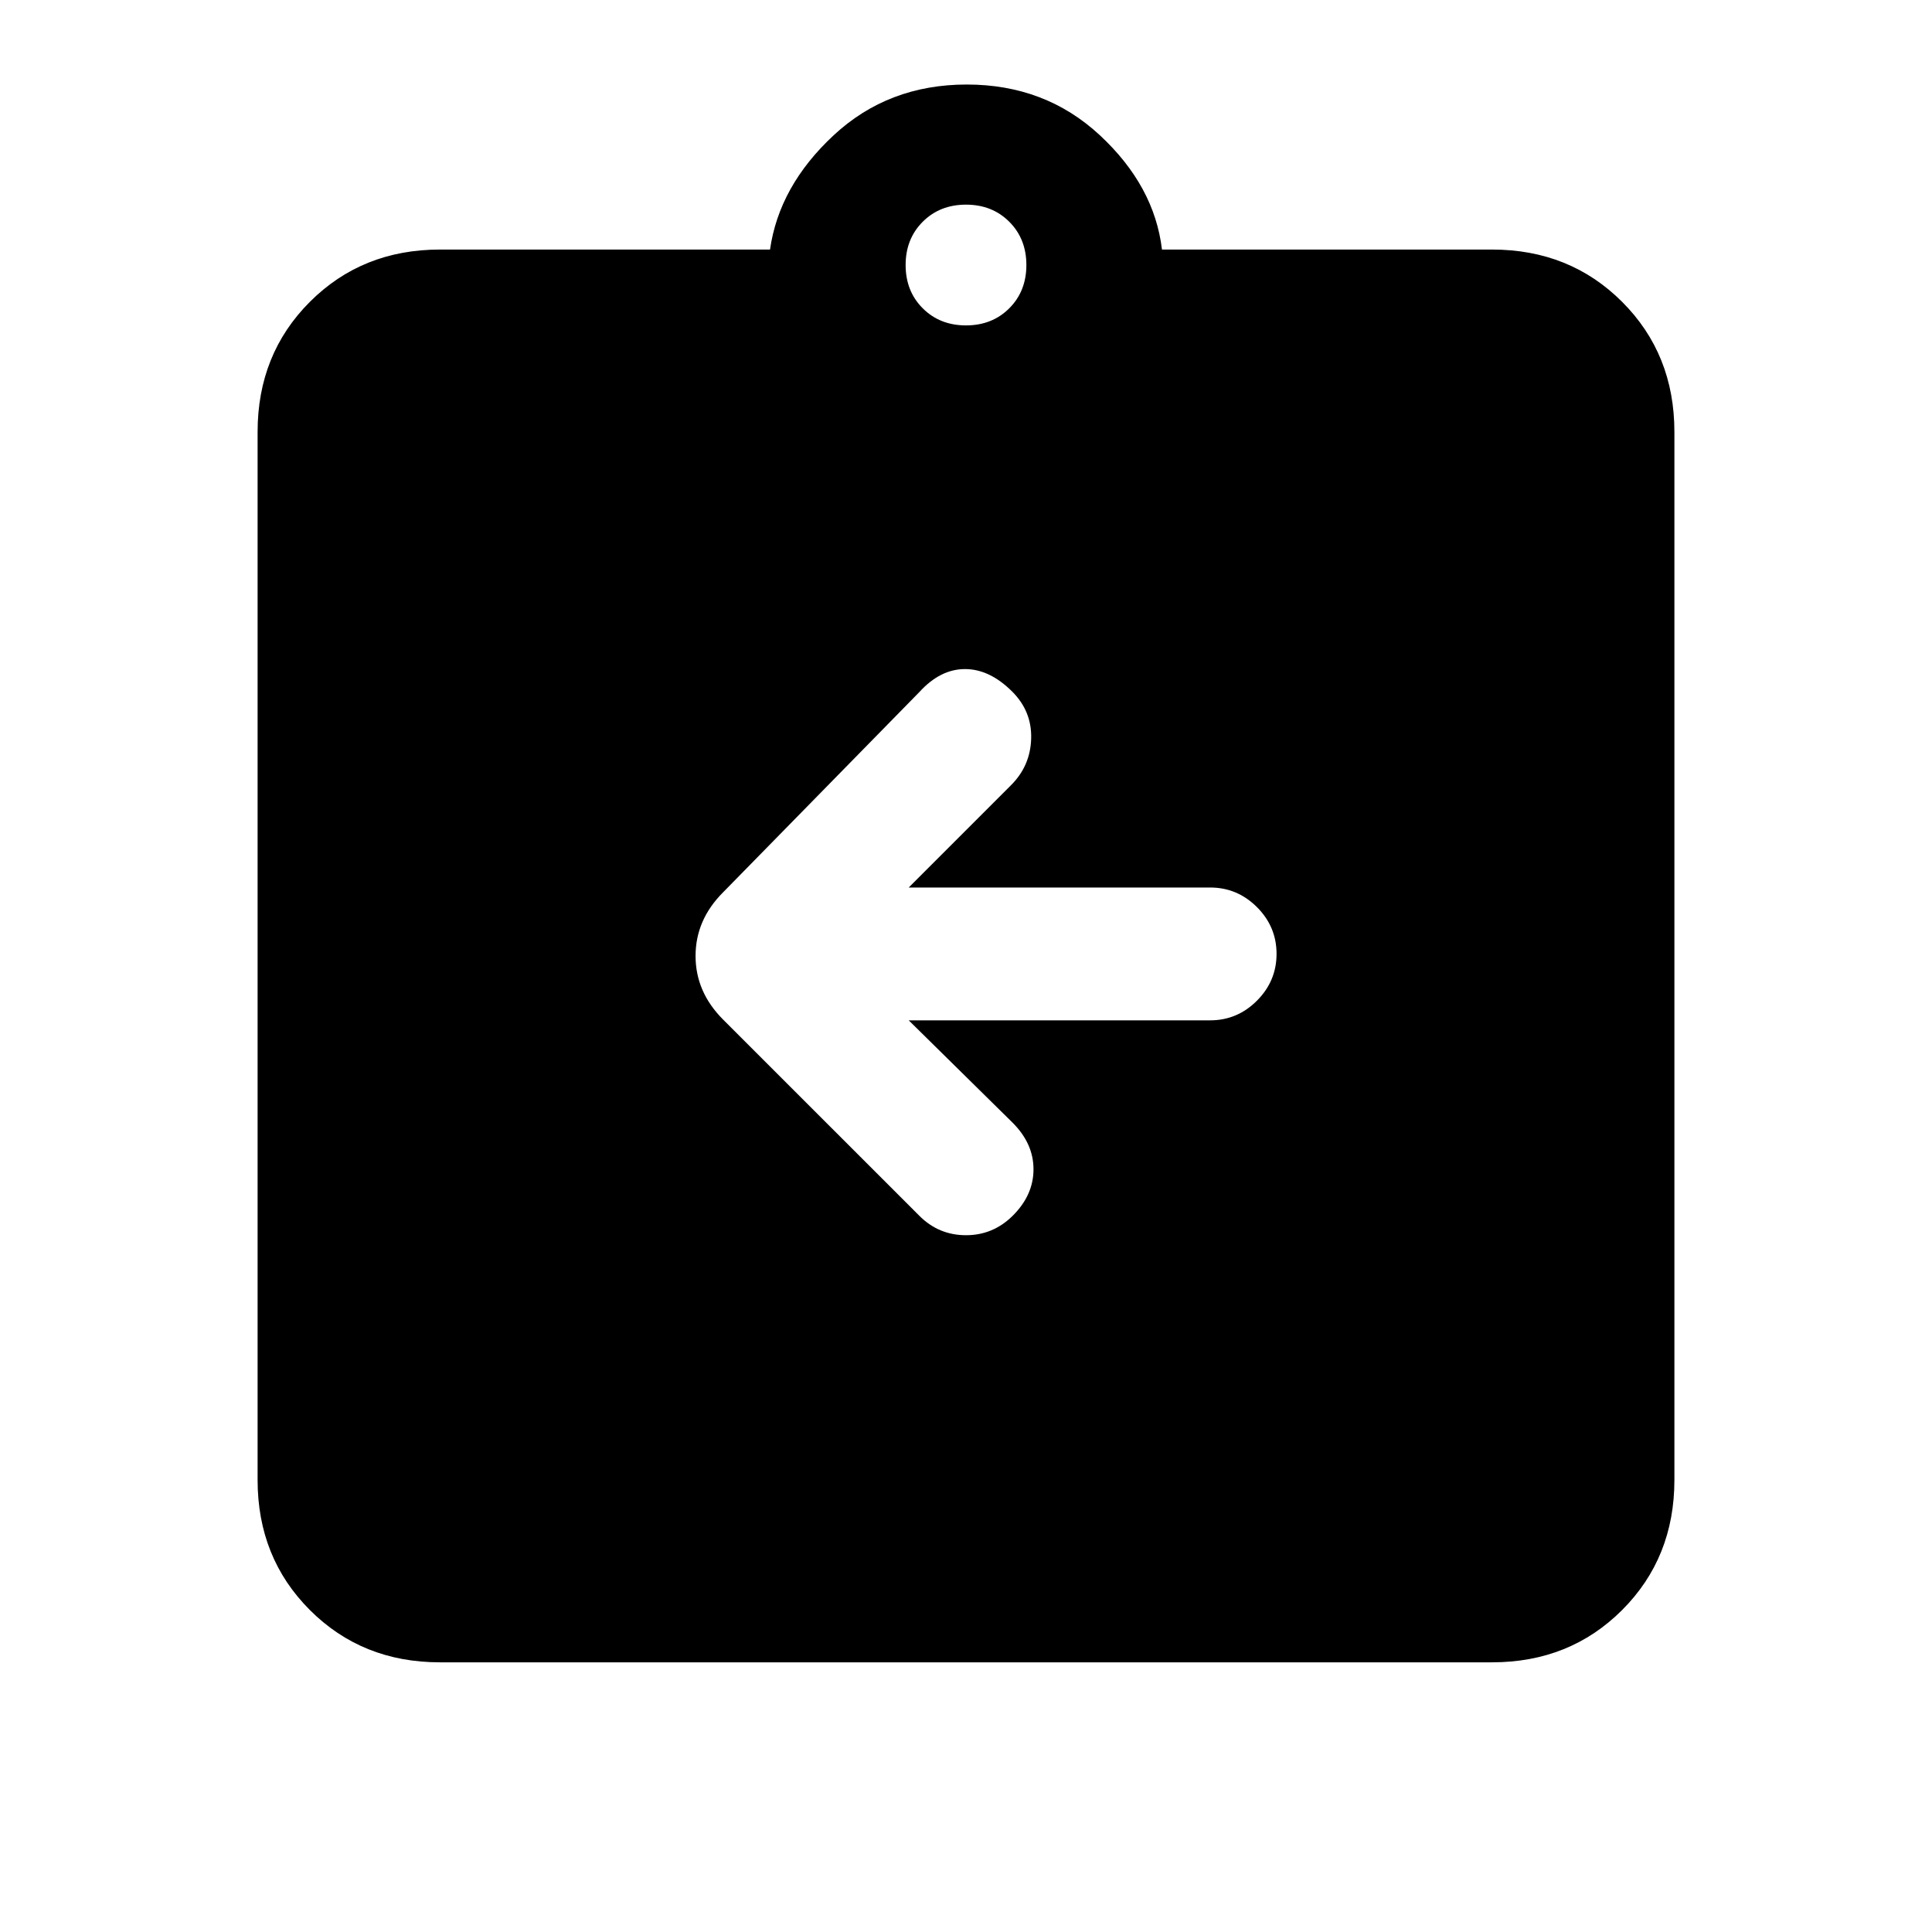<svg xmlns="http://www.w3.org/2000/svg" height="24" viewBox="0 -960 960 960" width="24"><path d="M451.54-453h149.77q13.5 0 23.25-9.76t9.75-23.27q0-13.51-9.75-23.24-9.75-9.73-23.25-9.73H451.54l50.84-50.85q9.62-9.61 10-23.15.39-13.54-9.39-23.32-11.22-11.22-23.49-11.22-12.27 0-22.65 11.39l-97.54 99.53q-13.69 13.7-13.69 31.62t13.69 31.62l97.54 97.53q9.61 9.62 23.15 9.62t23.32-9.78q10.22-10.22 10.22-22.99 0-12.77-10.39-23.15L451.54-453ZM218.62-134q-38.66 0-64.64-25.98Q128-185.96 128-224.62v-520.76q0-38.66 25.98-64.64Q179.96-836 218.62-836h164q4.53-31.62 31.65-56.81Q441.38-918 480.38-918t66.12 25.19q27.12 25.19 30.88 56.81h164q38.66 0 64.64 25.98Q832-784.04 832-745.38v520.76q0 38.66-25.98 64.64Q780.04-134 741.38-134H218.62ZM480-798.31q13 0 21.5-8.5t8.5-21.5q0-13-8.5-21.5t-21.5-8.5q-13 0-21.5 8.5t-8.5 21.5q0 13 8.5 21.5t21.5 8.5Z"/></svg>